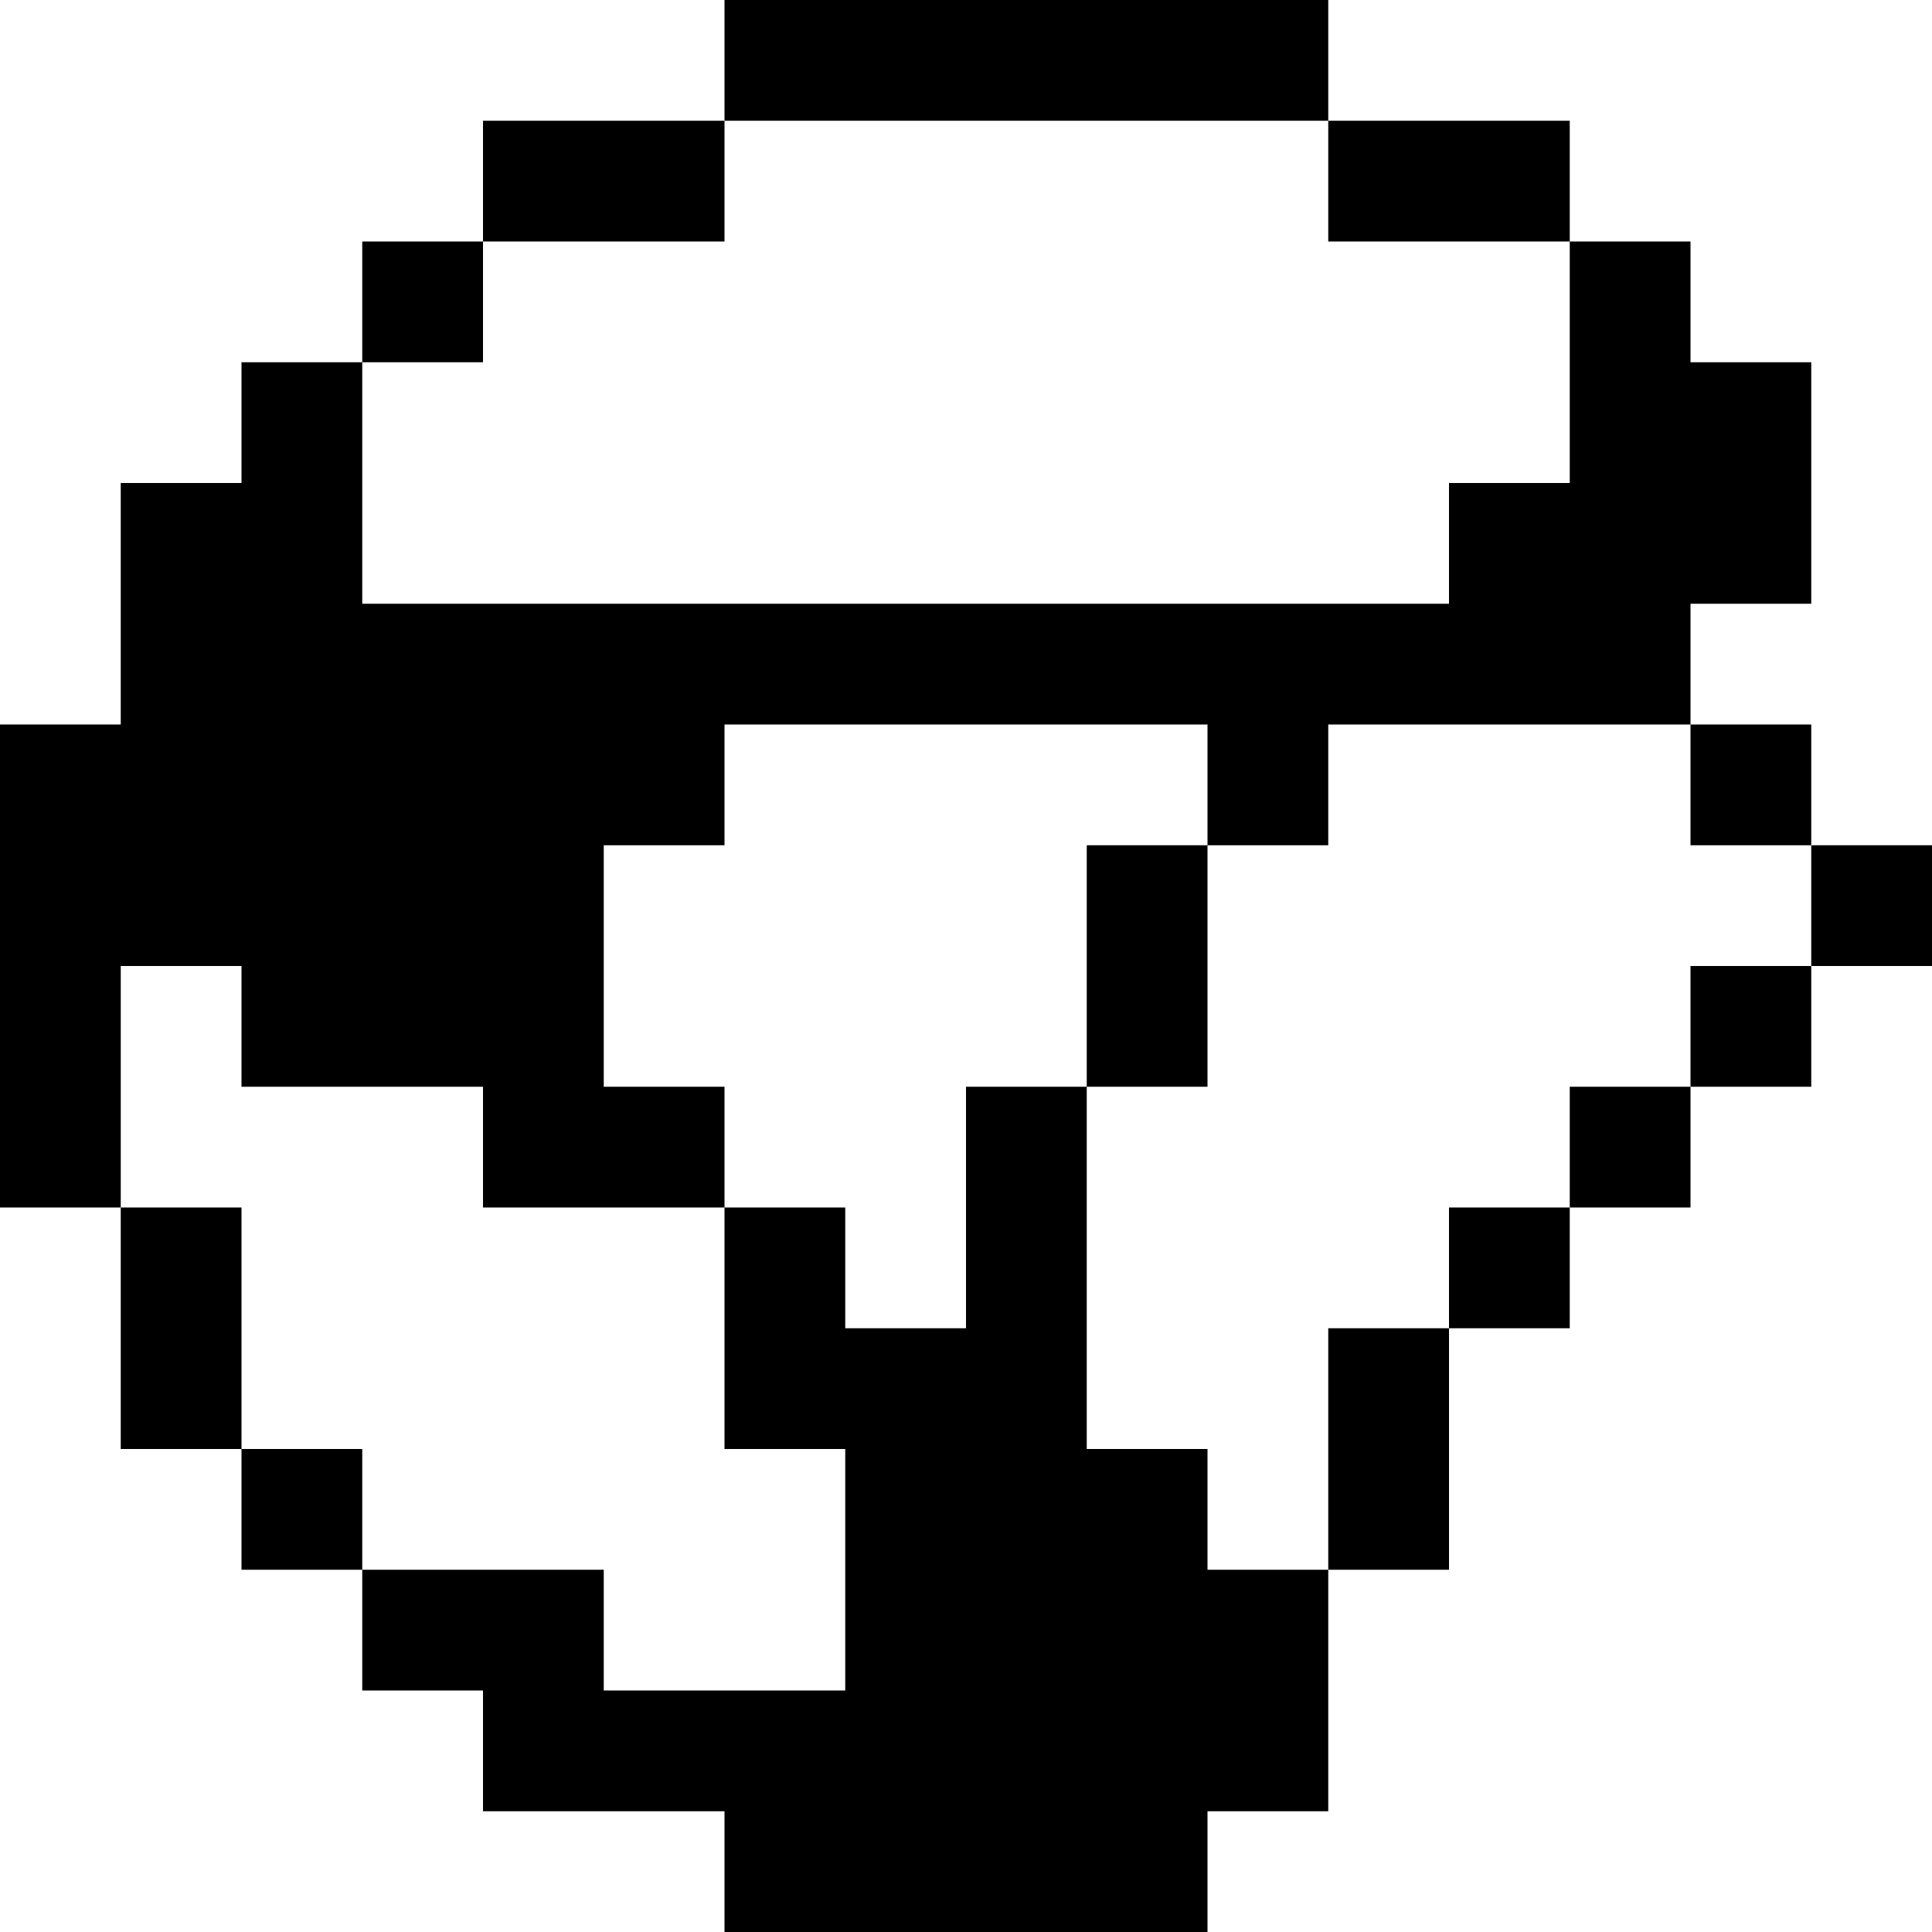 <?xml version="1.0" encoding="UTF-8" standalone="no"?>
<!-- Created with Inkscape (http://www.inkscape.org/) -->

<svg
   xmlns:dc="http://purl.org/dc/elements/1.1/"
   xmlns:cc="http://creativecommons.org/ns#"
   xmlns:rdf="http://www.w3.org/1999/02/22-rdf-syntax-ns#"
   xmlns:svg="http://www.w3.org/2000/svg"
   xmlns="http://www.w3.org/2000/svg"
   version="1.1"
   width="16"
   height="16"
   id="svg2985">
  <defs
     id="defs2987" />
  <g
     id="layer1">
    <path
       d="m 6,0 0,1 5,0 0,-1 z m 5,1 0,1 2,0 0,-1 z m 2,1 0,2 -1,0 0,1 L 3,5 3,3 2,3 2,4 1,4 1,6 0,6 0,10 1,10 1,8 2,8 2,9 4,9 4,10 6,10 6,9 5,9 5,7 6,7 6,6 l 4,0 0,1 1,0 0,-1 3,0 0,-1 1,0 0,-2 -1,0 0,-1 z m 1,4 0,1 1,0 0,-1 z m 1,1 0,1 1,0 0,-1 z m 0,1 -1,0 0,1 1,0 z m -1,1 -1,0 0,1 1,0 z m -1,1 -1,0 0,1 1,0 z m -1,1 -1,0 0,2 1,0 z m -1,2 -1,0 0,-1 -1,0 0,-3 -1,0 0,2 -1,0 0,-1 -1,0 0,2 1,0 0,2 -2,0 0,-1 -2,0 0,1 1,0 0,1 2,0 0,1 4,0 0,-1 1,0 z m -8,0 0,-1 -1,0 0,1 z M 2,12 2,10 1,10 1,12 z M 9,9 10,9 10,7 9,7 z M 3,3 4,3 4,2 3,2 z M 4,2 6,2 6,1 4,1 z"
       id="rect3894"
       style="color:#000000;fill:#000000;fill-opacity:1;fill-rule:nonzero;stroke:none;stroke-width:2;marker:none;visibility:visible;display:inline;overflow:visible;enable-background:accumulate" />
  </g>
</svg>
